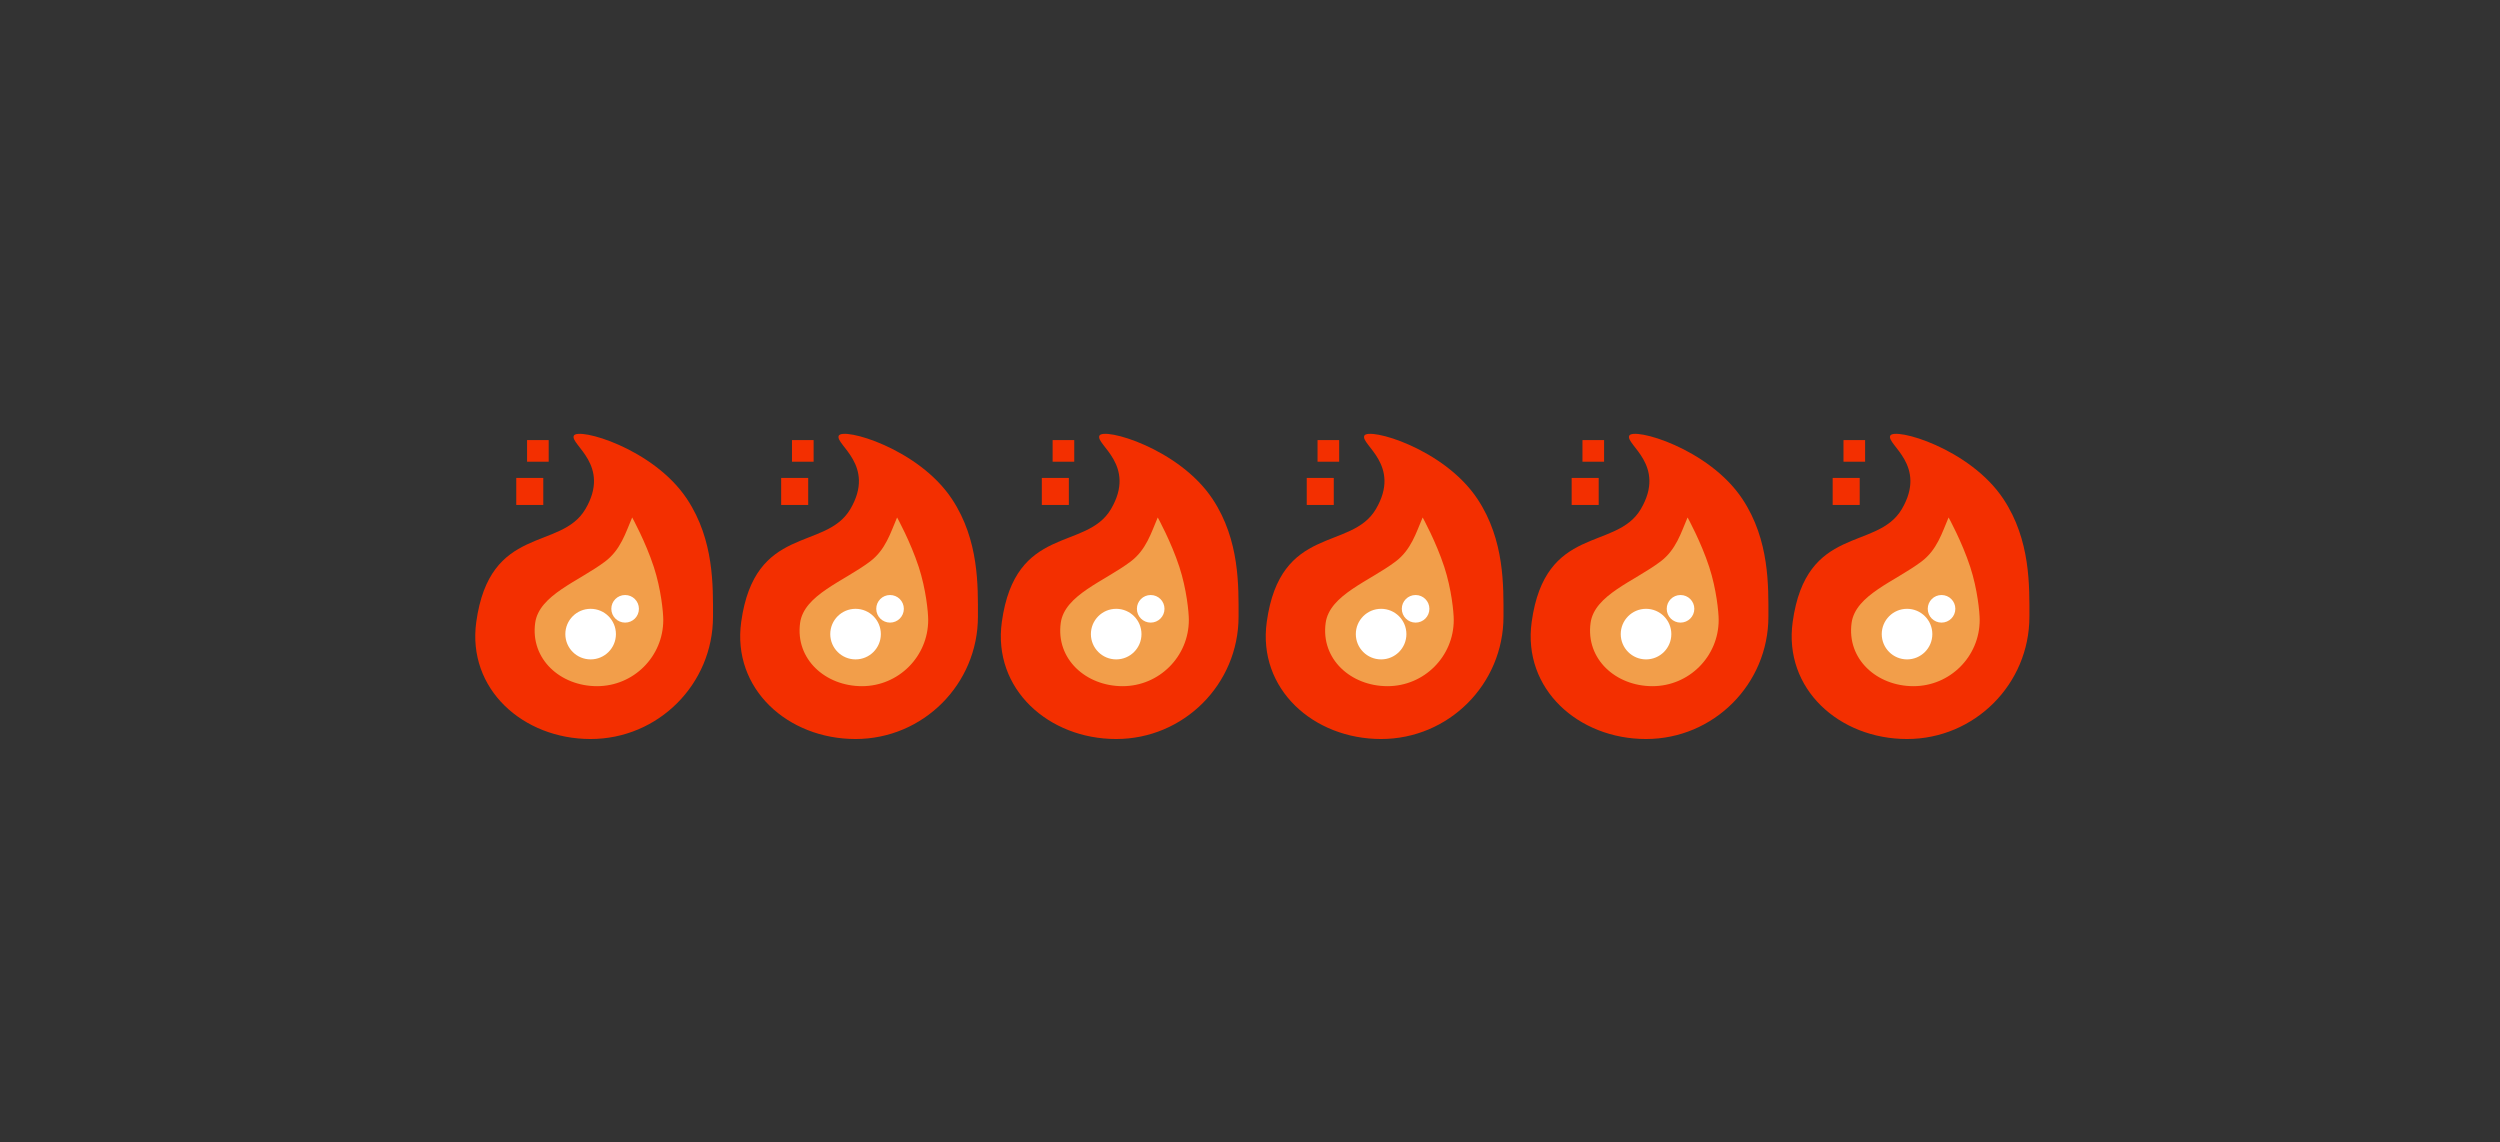 <svg version="1.1" xmlns="http://www.w3.org/2000/svg" xmlns:xlink="http://www.w3.org/1999/xlink" width="162" height="74" viewBox="0,0,162,74"><rect x="0" y="0" width="162" height="74" fill="#333333" stroke="none"/><g transform="translate(-201.5,-142)"><g data-paper-data="{&quot;isPaintingLayer&quot;:true}" fill-rule="nonzero" stroke-width="0" stroke-linecap="butt" stroke-linejoin="miter" stroke-miterlimit="10" stroke-dasharray="" stroke-dashoffset="0" style="mix-blend-mode: normal"><g data-paper-data="{&quot;index&quot;:null}"><path d="M333.006,181.955c0,4.381 -3.552,7.933 -7.933,7.933c-4.381,0 -8.007,-3.243 -7.408,-7.583c0.876,-6.34 5.463,-4.59 7.069,-7.31c1.686,-2.856 -0.994,-4.184 -0.749,-4.757c0.245,-0.573 5.165,0.81 7.343,4.108c1.76,2.665 1.678,5.651 1.678,7.609z" fill="#f32f00" stroke="#000000"/><path d="M322.008,172.97v1.751h-1.751v-1.751z" fill="#f32f00" stroke="#000000"/><path d="M322.359,170.518v1.401h-1.401v-1.401z" fill="#f32f00" stroke="none"/><path d="M329.784,182.172c0,2.37 -1.922,4.292 -4.292,4.292c-2.37,0 -4.332,-1.754 -4.008,-4.103c0.251,-1.814 2.819,-2.686 4.529,-3.973c1.011,-0.761 1.33,-1.862 1.756,-2.857c0,0 0.87,1.575 1.403,3.21c0.47,1.443 0.612,2.934 0.612,3.431z" fill="#f29e4a" stroke="#000000"/><path d="M326.715,183.09c0,0.905 -0.734,1.639 -1.639,1.639c-0.905,0 -1.639,-0.734 -1.639,-1.639c0,-0.905 0.734,-1.639 1.639,-1.639c0.905,0 1.639,0.734 1.639,1.639z" fill="#ffffff" stroke="#000000"/><path d="M328.206,181.451c0,0.494 -0.4,0.894 -0.894,0.894c-0.494,0 -0.894,-0.4 -0.894,-0.894c0,-0.494 0.4,-0.894 0.894,-0.894c0.494,0 0.894,0.4 0.894,0.894z" fill="#ffffff" stroke="none"/></g><g data-paper-data="{&quot;index&quot;:null}"><path d="M316.093,181.955c0,4.381 -3.552,7.933 -7.933,7.933c-4.381,0 -8.007,-3.243 -7.408,-7.583c0.876,-6.34 5.463,-4.59 7.069,-7.31c1.686,-2.856 -0.994,-4.184 -0.749,-4.757c0.245,-0.573 5.165,0.81 7.343,4.108c1.76,2.665 1.678,5.651 1.678,7.609z" fill="#f32f00" stroke="#000000"/><path d="M305.095,172.97v1.751h-1.751v-1.751z" fill="#f32f00" stroke="#000000"/><path d="M305.445,170.518v1.401h-1.401v-1.401z" fill="#f32f00" stroke="none"/><path d="M312.87,182.172c0,2.37 -1.922,4.292 -4.292,4.292c-2.37,0 -4.332,-1.754 -4.008,-4.103c0.251,-1.814 2.819,-2.686 4.529,-3.973c1.011,-0.761 1.33,-1.862 1.756,-2.857c0,0 0.87,1.575 1.403,3.21c0.47,1.443 0.612,2.934 0.612,3.431z" fill="#f29e4a" stroke="#000000"/><path d="M309.802,183.09c0,0.905 -0.734,1.639 -1.639,1.639c-0.905,0 -1.639,-0.734 -1.639,-1.639c0,-0.905 0.734,-1.639 1.639,-1.639c0.905,0 1.639,0.734 1.639,1.639z" fill="#ffffff" stroke="#000000"/><path d="M311.292,181.451c0,0.494 -0.4,0.894 -0.894,0.894c-0.494,0 -0.894,-0.4 -0.894,-0.894c0,-0.494 0.4,-0.894 0.894,-0.894c0.494,0 0.894,0.4 0.894,0.894z" fill="#ffffff" stroke="none"/></g><g data-paper-data="{&quot;index&quot;:null}"><path d="M298.926,181.955c0,4.381 -3.552,7.933 -7.933,7.933c-4.381,0 -8.007,-3.243 -7.408,-7.583c0.876,-6.34 5.463,-4.59 7.069,-7.31c1.686,-2.856 -0.994,-4.184 -0.749,-4.757c0.245,-0.573 5.165,0.81 7.343,4.108c1.76,2.665 1.678,5.651 1.678,7.609z" fill="#f32f00" stroke="#000000"/><path d="M287.928,172.97v1.751h-1.751v-1.751z" fill="#f32f00" stroke="#000000"/><path d="M288.278,170.518v1.401h-1.401v-1.401z" fill="#f32f00" stroke="none"/><path d="M295.703,182.172c0,2.37 -1.922,4.292 -4.292,4.292c-2.37,0 -4.332,-1.754 -4.008,-4.103c0.251,-1.814 2.819,-2.686 4.529,-3.973c1.011,-0.761 1.33,-1.862 1.756,-2.857c0,0 0.87,1.575 1.403,3.21c0.47,1.443 0.612,2.934 0.612,3.431z" fill="#f29e4a" stroke="#000000"/><path d="M292.635,183.09c0,0.905 -0.734,1.639 -1.639,1.639c-0.905,0 -1.639,-0.734 -1.639,-1.639c0,-0.905 0.734,-1.639 1.639,-1.639c0.905,0 1.639,0.734 1.639,1.639z" fill="#ffffff" stroke="#000000"/><path d="M294.125,181.451c0,0.494 -0.4,0.894 -0.894,0.894c-0.494,0 -0.894,-0.4 -0.894,-0.894c0,-0.494 0.4,-0.894 0.894,-0.894c0.494,0 0.894,0.4 0.894,0.894z" fill="#ffffff" stroke="none"/></g><g data-paper-data="{&quot;index&quot;:null}"><path d="M281.759,181.955c0,4.381 -3.552,7.933 -7.933,7.933c-4.381,0 -8.007,-3.243 -7.408,-7.583c0.876,-6.34 5.463,-4.59 7.069,-7.31c1.686,-2.856 -0.994,-4.184 -0.749,-4.757c0.245,-0.573 5.165,0.81 7.343,4.108c1.76,2.665 1.678,5.651 1.678,7.609z" fill="#f32f00" stroke="#000000"/><path d="M270.761,172.97v1.751h-1.751v-1.751z" fill="#f32f00" stroke="#000000"/><path d="M271.111,170.518v1.401h-1.401v-1.401z" fill="#f32f00" stroke="none"/><path d="M278.537,182.172c0,2.37 -1.922,4.292 -4.292,4.292c-2.37,0 -4.332,-1.754 -4.008,-4.103c0.251,-1.814 2.819,-2.686 4.529,-3.973c1.011,-0.761 1.33,-1.862 1.756,-2.857c0,0 0.87,1.575 1.403,3.21c0.47,1.443 0.612,2.934 0.612,3.431z" fill="#f29e4a" stroke="#000000"/><path d="M275.468,183.09c0,0.905 -0.734,1.639 -1.639,1.639c-0.905,0 -1.639,-0.734 -1.639,-1.639c0,-0.905 0.734,-1.639 1.639,-1.639c0.905,0 1.639,0.734 1.639,1.639z" fill="#ffffff" stroke="#000000"/><path d="M276.959,181.451c0,0.494 -0.4,0.894 -0.894,0.894c-0.494,0 -0.894,-0.4 -0.894,-0.894c0,-0.494 0.4,-0.894 0.894,-0.894c0.494,0 0.894,0.4 0.894,0.894z" fill="#ffffff" stroke="none"/></g><g data-paper-data="{&quot;index&quot;:null}"><path d="M264.87,181.955c0,4.381 -3.552,7.933 -7.933,7.933c-4.381,0 -8.007,-3.243 -7.408,-7.583c0.876,-6.34 5.463,-4.59 7.069,-7.31c1.686,-2.856 -0.994,-4.184 -0.749,-4.757c0.245,-0.573 5.165,0.81 7.343,4.108c1.76,2.665 1.678,5.651 1.678,7.609z" fill="#f32f00" stroke="#000000"/><path d="M253.871,172.97v1.751h-1.751v-1.751z" fill="#f32f00" stroke="#000000"/><path d="M254.222,170.518v1.401h-1.401v-1.401z" fill="#f32f00" stroke="none"/><path d="M261.647,182.172c0,2.37 -1.922,4.292 -4.292,4.292c-2.37,0 -4.332,-1.754 -4.008,-4.103c0.251,-1.814 2.819,-2.686 4.529,-3.973c1.011,-0.761 1.33,-1.862 1.756,-2.857c0,0 0.87,1.575 1.403,3.21c0.47,1.443 0.612,2.934 0.612,3.431z" fill="#f29e4a" stroke="#000000"/><path d="M258.579,183.09c0,0.905 -0.734,1.639 -1.639,1.639c-0.905,0 -1.639,-0.734 -1.639,-1.639c0,-0.905 0.734,-1.639 1.639,-1.639c0.905,0 1.639,0.734 1.639,1.639z" fill="#ffffff" stroke="#000000"/><path d="M260.069,181.451c0,0.494 -0.4,0.894 -0.894,0.894c-0.494,0 -0.894,-0.4 -0.894,-0.894c0,-0.494 0.4,-0.894 0.894,-0.894c0.494,0 0.894,0.4 0.894,0.894z" fill="#ffffff" stroke="none"/></g><g data-paper-data="{&quot;index&quot;:null}"><path d="M247.703,181.955c0,4.381 -3.552,7.933 -7.933,7.933c-4.381,0 -8.007,-3.243 -7.408,-7.583c0.876,-6.34 5.463,-4.59 7.069,-7.31c1.686,-2.856 -0.994,-4.184 -0.749,-4.757c0.245,-0.573 5.165,0.81 7.343,4.108c1.76,2.665 1.678,5.651 1.678,7.609z" fill="#f32f00" stroke="#000000"/><path d="M236.705,172.97v1.751h-1.751v-1.751z" fill="#f32f00" stroke="#000000"/><path d="M237.055,170.518v1.401h-1.401v-1.401z" fill="#f32f00" stroke="none"/><path d="M244.48,182.172c0,2.37 -1.922,4.292 -4.292,4.292c-2.37,0 -4.332,-1.754 -4.008,-4.103c0.251,-1.814 2.819,-2.686 4.529,-3.973c1.011,-0.761 1.33,-1.862 1.756,-2.857c0,0 0.87,1.575 1.403,3.21c0.47,1.443 0.612,2.934 0.612,3.431z" fill="#f29e4a" stroke="#000000"/><path d="M241.412,183.09c0,0.905 -0.734,1.639 -1.639,1.639c-0.905,0 -1.639,-0.734 -1.639,-1.639c0,-0.905 0.734,-1.639 1.639,-1.639c0.905,0 1.639,0.734 1.639,1.639z" fill="#ffffff" stroke="#000000"/><path d="M242.902,181.451c0,0.494 -0.4,0.894 -0.894,0.894c-0.494,0 -0.894,-0.4 -0.894,-0.894c0,-0.494 0.4,-0.894 0.894,-0.894c0.494,0 0.894,0.4 0.894,0.894z" fill="#ffffff" stroke="none"/></g><path d="M201.5,216v-74h162v74z" fill="none" stroke="#a97a4a"/></g></g></svg>